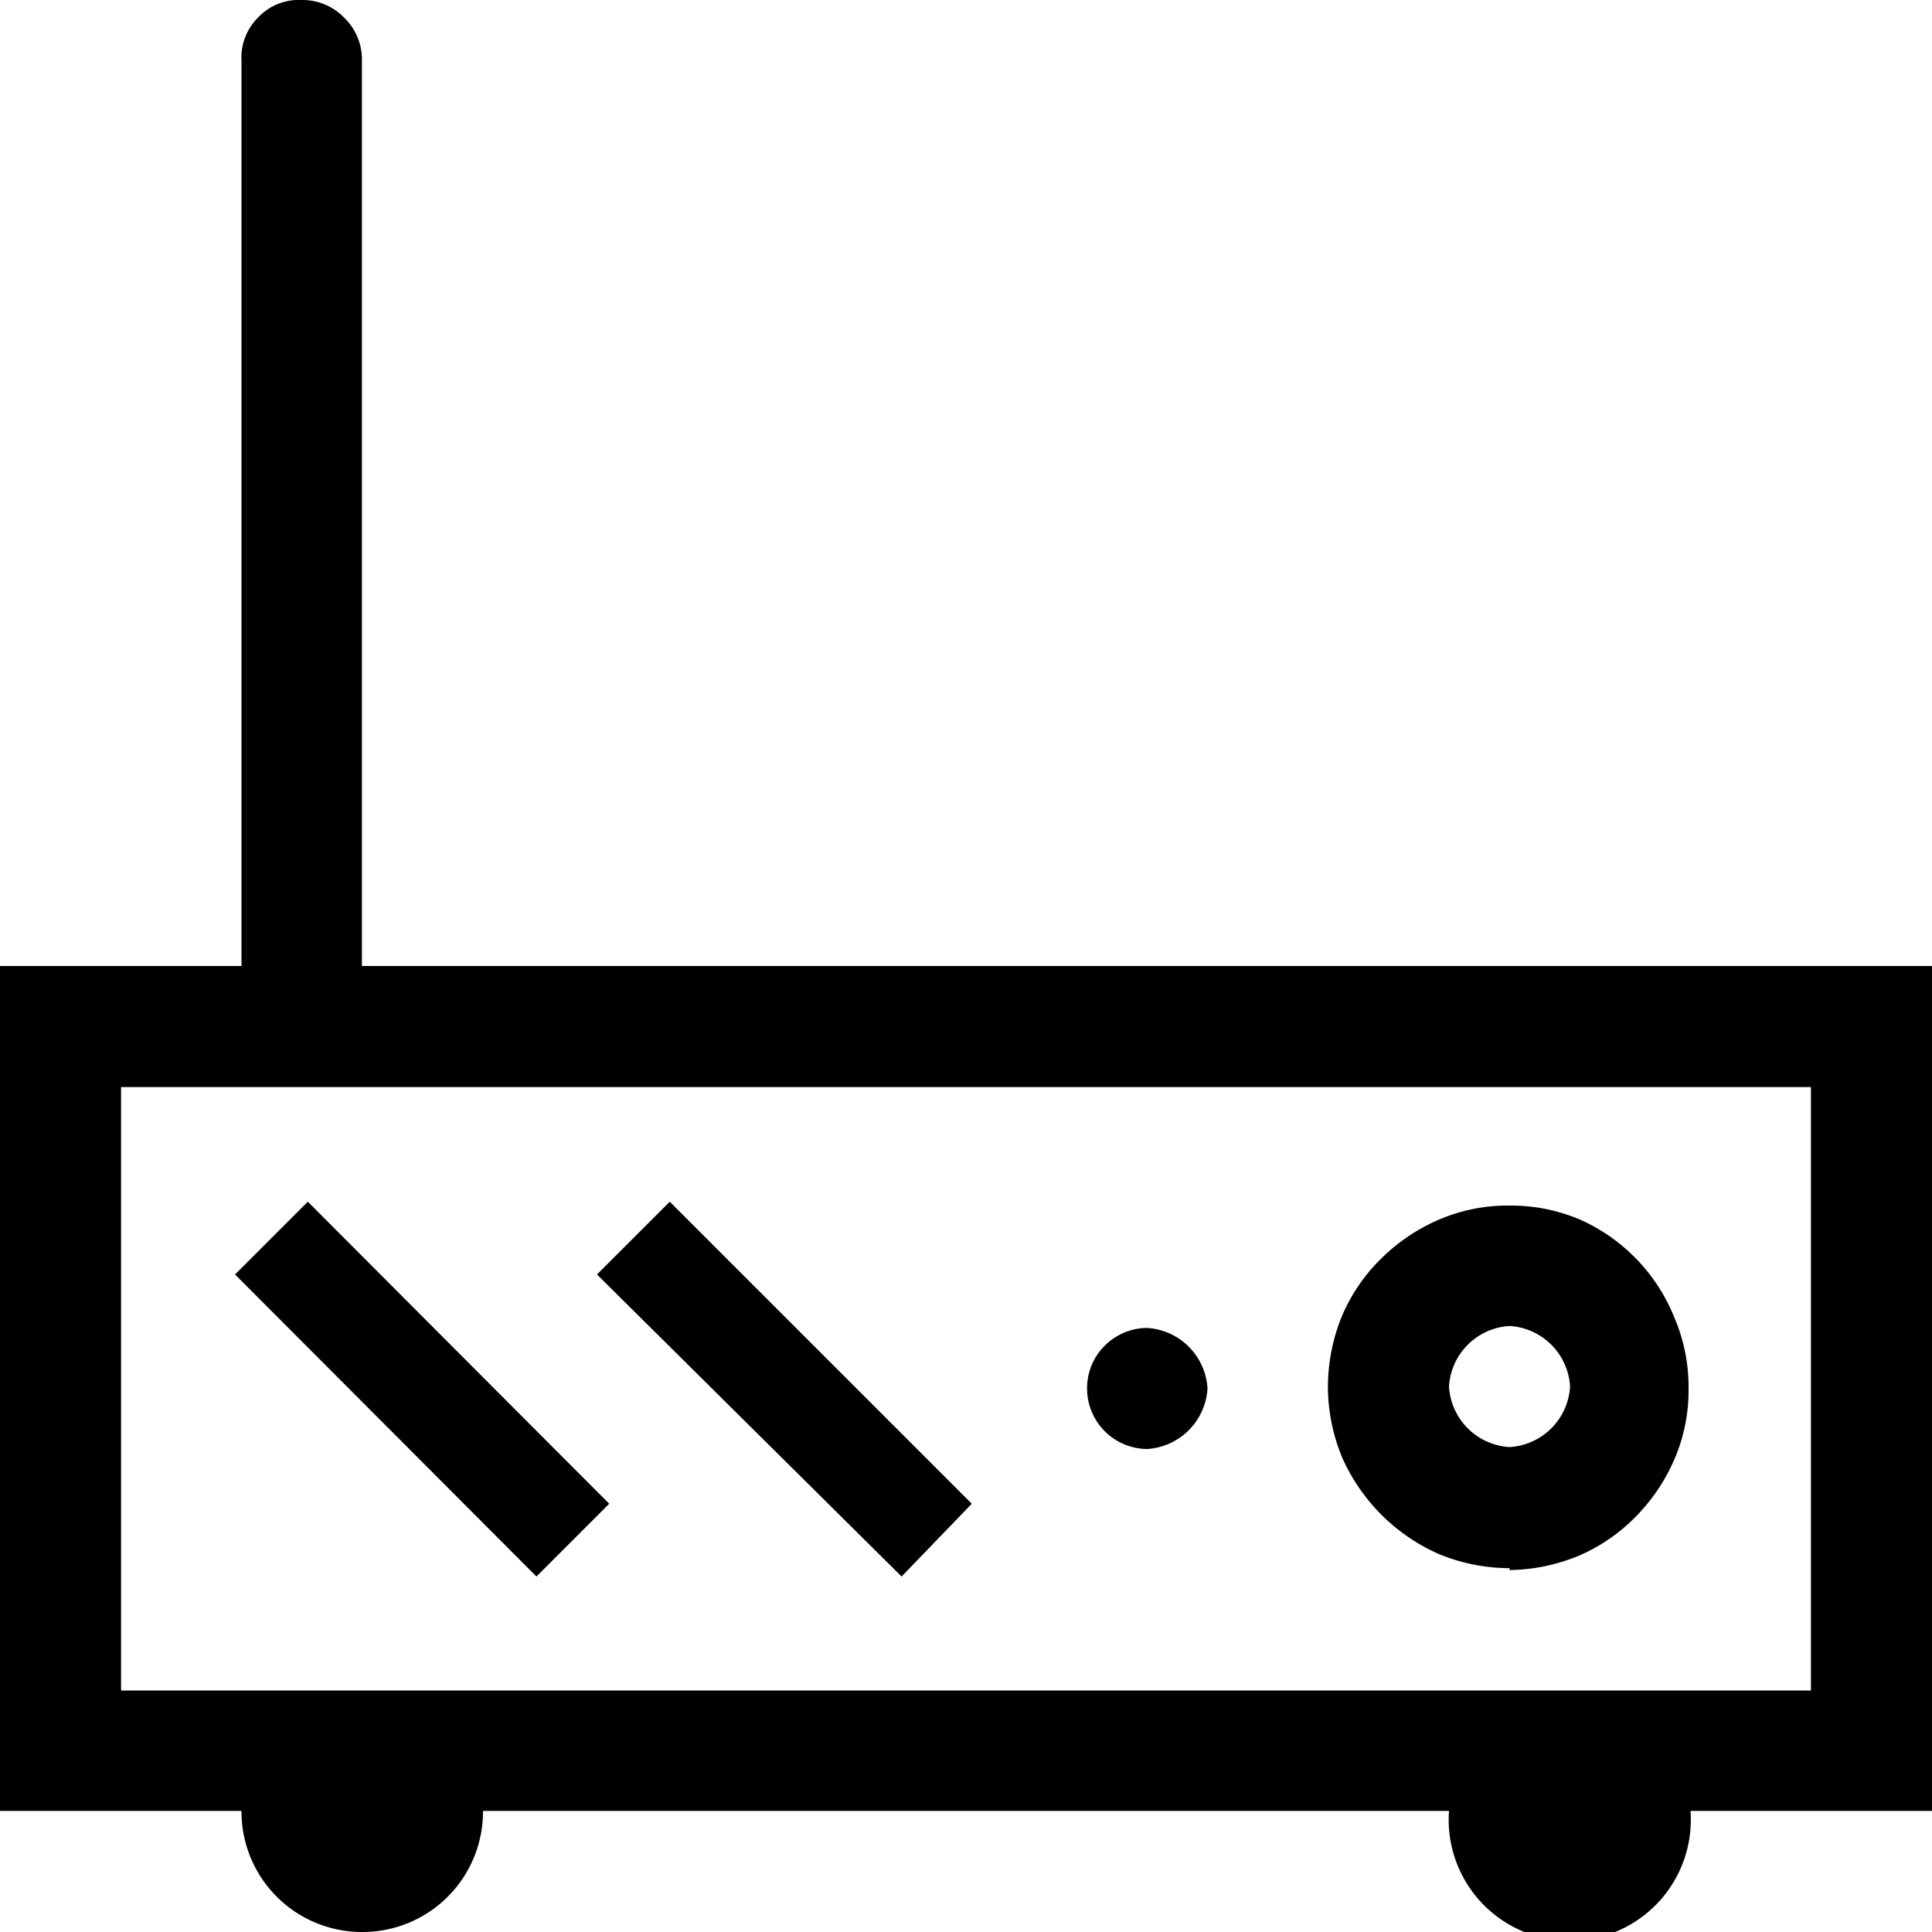 <!-- Copyright (c) Microsoft. All rights reserved. -->

<svg xmlns="http://www.w3.org/2000/svg" viewBox="0 0 30 30"><title>Gateway Black</title><path d="M5.62,15H30V28.12H26.25a1.88,1.88,0,1,1-3.75,0H7.5A1.87,1.87,0,0,1,5.62,30a1.87,1.87,0,0,1-1.87-1.88H0V15H3.75V.94A.87.87,0,0,1,4,.28.87.87,0,0,1,4.69,0a.9.9,0,0,1,.66.28.9.9,0,0,1,.27.66Zm22.5,11.25V16.88H1.88v9.37ZM9.46,23.35,8.33,24.48,3.65,19.79l1.13-1.13Zm5.63,0L14,24.48,9.27,19.79l1.13-1.13Zm8.35,1a2.88,2.88,0,0,1-1.1-.22,2.94,2.94,0,0,1-1.5-1.5,2.88,2.88,0,0,1-.22-1.1,2.92,2.92,0,0,1,.22-1.1,2.77,2.77,0,0,1,.61-.89,2.91,2.91,0,0,1,.89-.6,2.7,2.7,0,0,1,1.1-.22,2.74,2.74,0,0,1,1.1.22A2.81,2.81,0,0,1,26,20.46a2.74,2.74,0,0,1,.22,1.1,2.7,2.7,0,0,1-.22,1.1,2.91,2.91,0,0,1-.6.89,2.77,2.77,0,0,1-.89.61A2.92,2.92,0,0,1,23.44,24.38Zm0-3.76a1,1,0,0,0-.94.94,1,1,0,0,0,.94.94,1,1,0,0,0,.94-.94,1,1,0,0,0-.94-.94ZM17.81,22.5a.94.94,0,0,1-.93-.94.93.93,0,0,1,.27-.66.94.94,0,0,1,.66-.28,1,1,0,0,1,.94.94,1,1,0,0,1-.94.94Z"/></svg>
